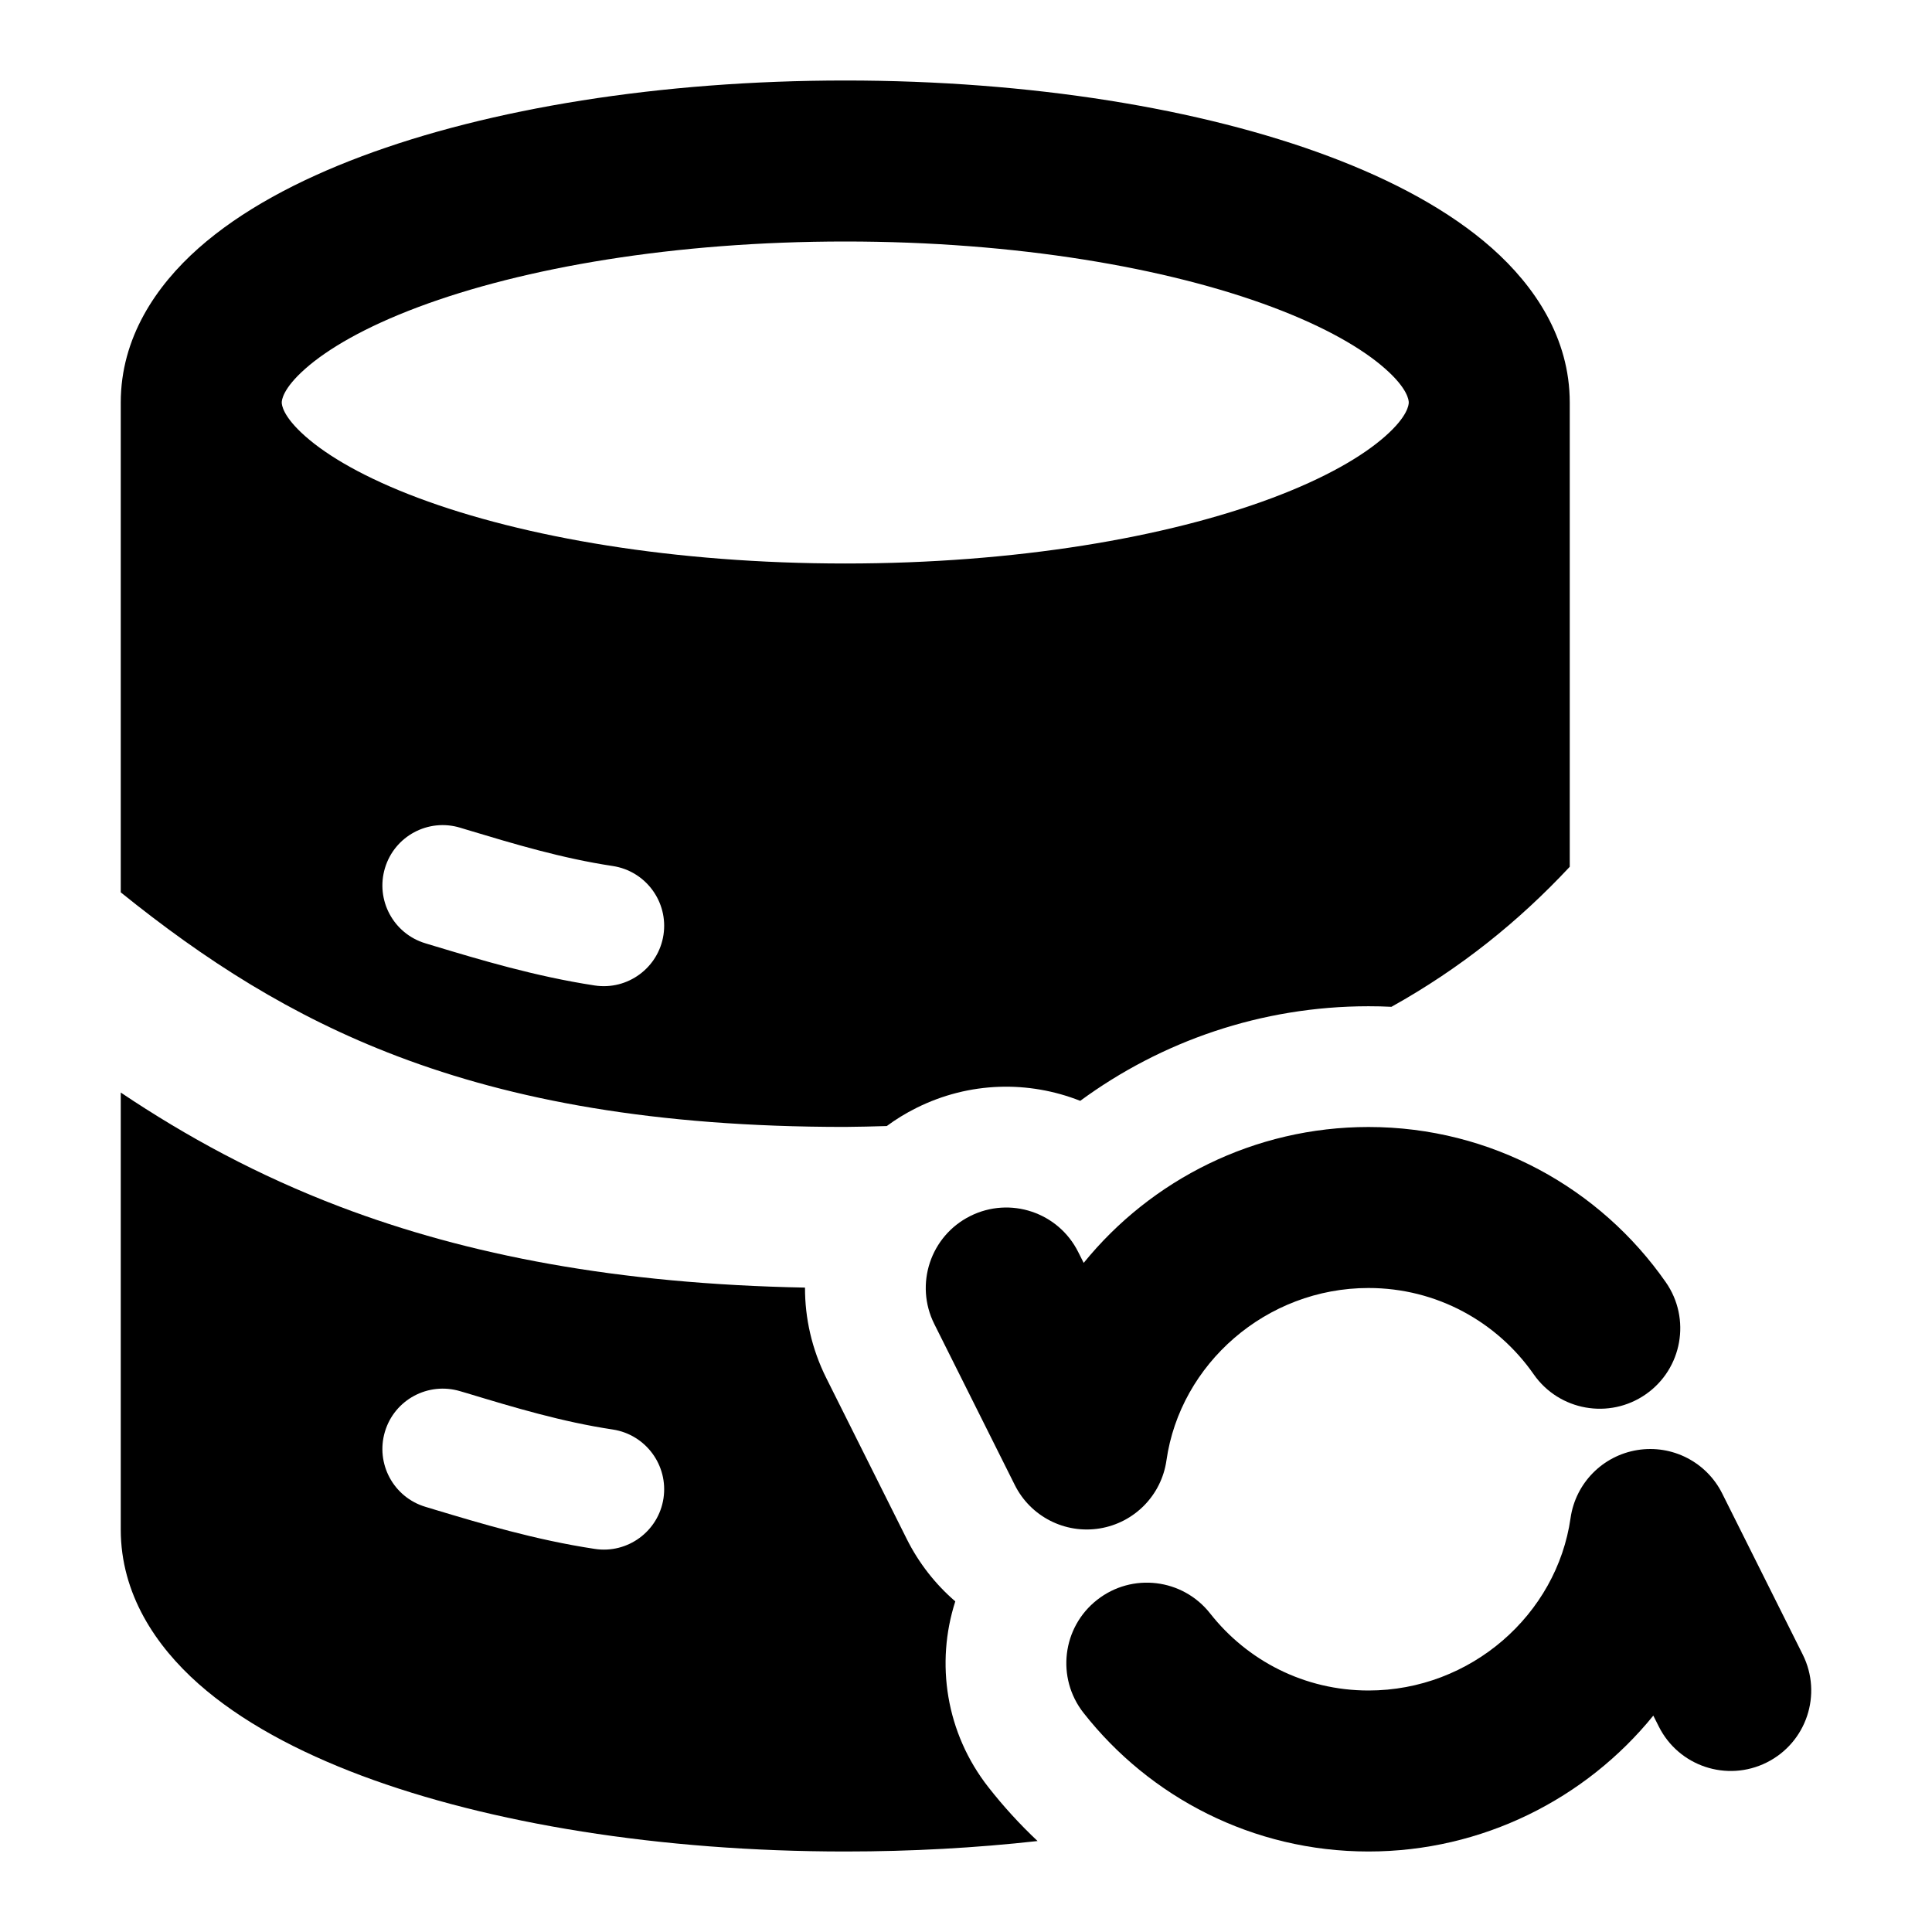<svg width="24" height="24" viewBox="0 0 24 24" xmlns="http://www.w3.org/2000/svg">
    <path fill-rule="evenodd" clip-rule="evenodd" d="M17 16C15.729 16 14.661 16.943 14.49 18.142C14.428 18.575 14.092 18.917 13.66 18.987C13.228 19.057 12.801 18.838 12.606 18.447L11.606 16.447C11.359 15.953 11.559 15.353 12.053 15.106C12.547 14.859 13.147 15.059 13.394 15.553L13.462 15.688C14.299 14.656 15.584 14 17 14C18.53 14 19.881 14.764 20.693 15.928C21.009 16.381 20.898 17.004 20.445 17.32C19.992 17.636 19.368 17.525 19.052 17.072C18.599 16.422 17.849 16 17 16ZM20.34 18.013C20.772 17.943 21.199 18.162 21.394 18.553L22.394 20.553C22.641 21.047 22.441 21.647 21.947 21.894C21.453 22.141 20.853 21.941 20.606 21.447L20.538 21.312C19.701 22.344 18.416 23 17 23C15.562 23 14.282 22.325 13.46 21.278C13.119 20.844 13.194 20.215 13.629 19.874C14.063 19.533 14.691 19.608 15.033 20.043C15.492 20.627 16.202 21 17 21C18.271 21 19.339 20.057 19.51 18.858C19.572 18.425 19.908 18.083 20.34 18.013Z"/>
    <path fill-rule="evenodd" clip-rule="evenodd" d="M19.5 10.767V5C19.5 4.197 19.062 3.552 18.535 3.084C18.006 2.615 17.297 2.238 16.508 1.942C14.922 1.347 12.797 1 10.5 1C8.203 1 6.078 1.347 4.492 1.942C3.703 2.238 2.994 2.615 2.465 3.084C1.937 3.552 1.5 4.197 1.5 5V11.085C2.541 11.925 3.617 12.62 4.939 13.122C6.363 13.663 8.122 13.999 10.495 13.999C10.671 13.997 10.845 13.994 11.016 13.988C11.129 13.904 11.252 13.829 11.382 13.764C12.044 13.433 12.781 13.423 13.419 13.675C14.425 12.936 15.668 12.5 17 12.5C17.096 12.5 17.191 12.502 17.285 12.507C18.143 12.029 18.864 11.447 19.491 10.777L19.5 10.767ZM3.5 5C3.5 4.974 3.51 4.83 3.792 4.581C4.073 4.332 4.536 4.062 5.194 3.815C6.503 3.324 8.379 3 10.5 3C12.621 3 14.497 3.324 15.806 3.815C16.464 4.062 16.927 4.332 17.208 4.581C17.49 4.83 17.5 4.974 17.5 5C17.5 5.026 17.49 5.17 17.208 5.419C16.927 5.668 16.464 5.938 15.806 6.185C14.497 6.676 12.621 7 10.5 7C8.379 7 6.503 6.676 5.194 6.185C4.536 5.938 4.073 5.668 3.792 5.419C3.51 5.17 3.5 5.026 3.5 5ZM4.782 10.784C4.901 10.387 5.319 10.162 5.716 10.282L5.805 10.309C6.39 10.485 6.982 10.663 7.613 10.758C8.022 10.821 8.304 11.203 8.242 11.613C8.18 12.022 7.797 12.304 7.388 12.242C6.647 12.129 5.962 11.922 5.393 11.751L5.284 11.718C4.888 11.599 4.663 11.181 4.782 10.784Z"/>
    <path fill-rule="evenodd" clip-rule="evenodd" d="M10 15.995C9.999 16.373 10.084 16.757 10.264 17.118L11.264 19.118C11.415 19.42 11.622 19.682 11.867 19.893C11.621 20.657 11.747 21.526 12.281 22.205C12.467 22.442 12.67 22.664 12.889 22.87C12.127 22.955 11.324 23 10.5 23C8.203 23 6.078 22.652 4.492 22.058C3.703 21.762 2.994 21.385 2.465 20.916C1.937 20.448 1.5 19.803 1.5 19V13.572C2.314 14.118 3.204 14.603 4.228 14.992C5.811 15.593 7.668 15.95 10 15.995ZM4.782 17.784C4.901 17.387 5.319 17.163 5.716 17.282L5.805 17.308C6.39 17.485 6.982 17.663 7.613 17.758C8.022 17.821 8.304 18.203 8.242 18.613C8.18 19.022 7.797 19.304 7.388 19.241C6.647 19.129 5.962 18.922 5.393 18.751L5.284 18.718C4.888 18.599 4.663 18.181 4.782 17.784Z"/>
</svg>
